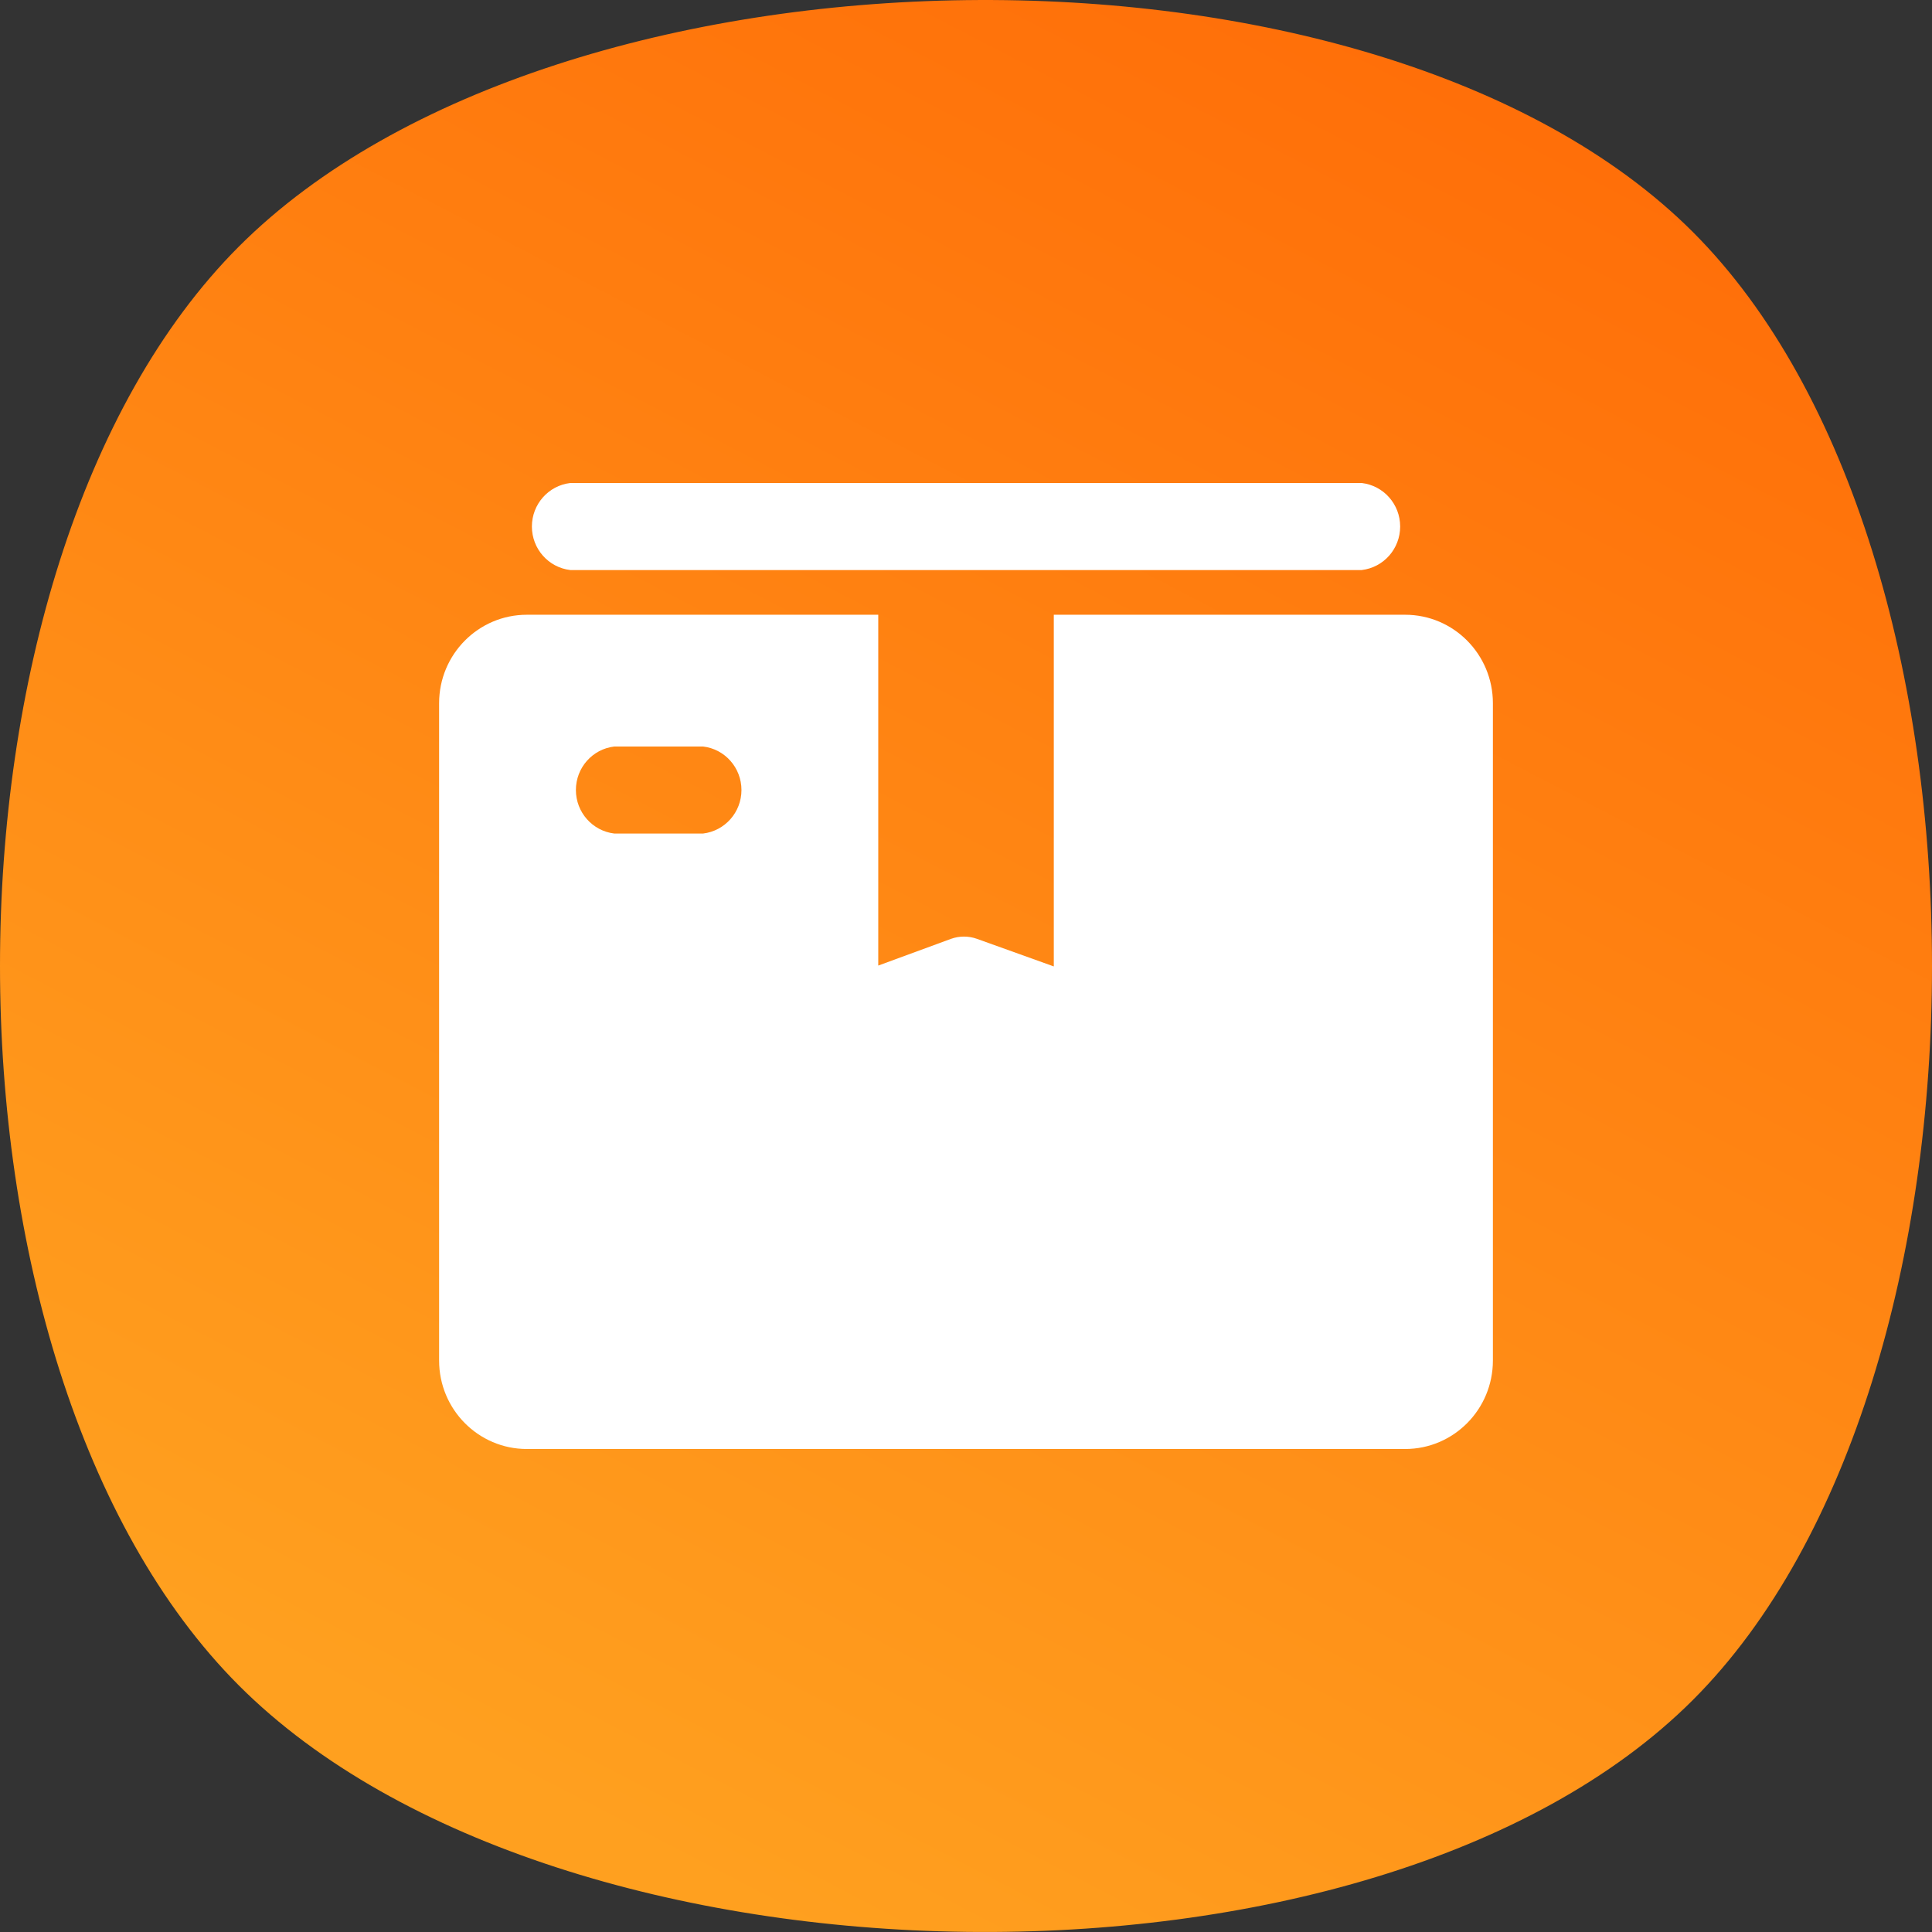 <?xml version="1.0" encoding="UTF-8"?>
<svg width="36px" height="36px" viewBox="0 0 36 36" version="1.1" xmlns="http://www.w3.org/2000/svg" xmlns:xlink="http://www.w3.org/1999/xlink">
    <rect x="0" y="0" width="36" height="36" fill="#333333" stroke="none"/>
    <title>发货管理</title>
    <defs>
        <linearGradient x1="109.738%" y1="-15.032%" x2="50%" y2="100%" id="linearGradient-1">
            <stop stop-color="#FF5B00" offset="0%"></stop>
            <stop stop-color="#FFA01F" offset="100%"></stop>
        </linearGradient>
    </defs>
    <g id="首页" stroke="none" stroke-width="1" fill="none" fill-rule="evenodd">
        <g id="画板" transform="translate(-60, -524)">
            <g id="编组-3" transform="translate(60, 524)">
                <path d="M4.455,31.41 C10.396,37.35 25.604,37.615 31.545,31.676 C37.485,25.736 37.485,10.264 31.545,4.324 C25.604,-1.615 10.396,-1.35 4.455,4.59 C-1.485,10.529 -1.485,25.471 4.455,31.41 Z" id="椭圆形备份" fill="url(#linearGradient-1)"></path>
                <g id="编组" transform="translate(8.182, 9)" fill="#FFFFFF" fill-rule="nonzero">
                    <path d="M8.183,2.455 L8.183,8.992 L9.539,8.494 C9.695,8.438 9.866,8.438 10.022,8.494 L11.454,9.008 L11.454,2.455 L18.001,2.455 C18.904,2.455 19.636,3.193 19.636,4.104 L19.636,16.351 C19.636,17.262 18.904,18 18.001,18 L1.635,18 C0.732,18 0,17.262 0,16.351 L0,4.104 C0,3.193 0.732,2.455 1.635,2.455 L8.183,2.455 Z M3.266,4.91 C2.857,4.957 2.549,5.306 2.549,5.721 C2.549,6.135 2.857,6.484 3.266,6.532 L4.917,6.532 C5.326,6.484 5.634,6.135 5.634,5.721 C5.634,5.306 5.326,4.957 4.917,4.91 L3.266,4.91 Z M2.445,0 L17.191,0 C17.6,0.048 17.908,0.396 17.908,0.811 C17.908,1.226 17.6,1.574 17.191,1.622 L2.445,1.622 C2.037,1.574 1.729,1.226 1.729,0.811 C1.729,0.396 2.037,0.048 2.445,0 Z" id="形状"></path>
                </g>
            </g>
        </g>
    </g>
</svg>